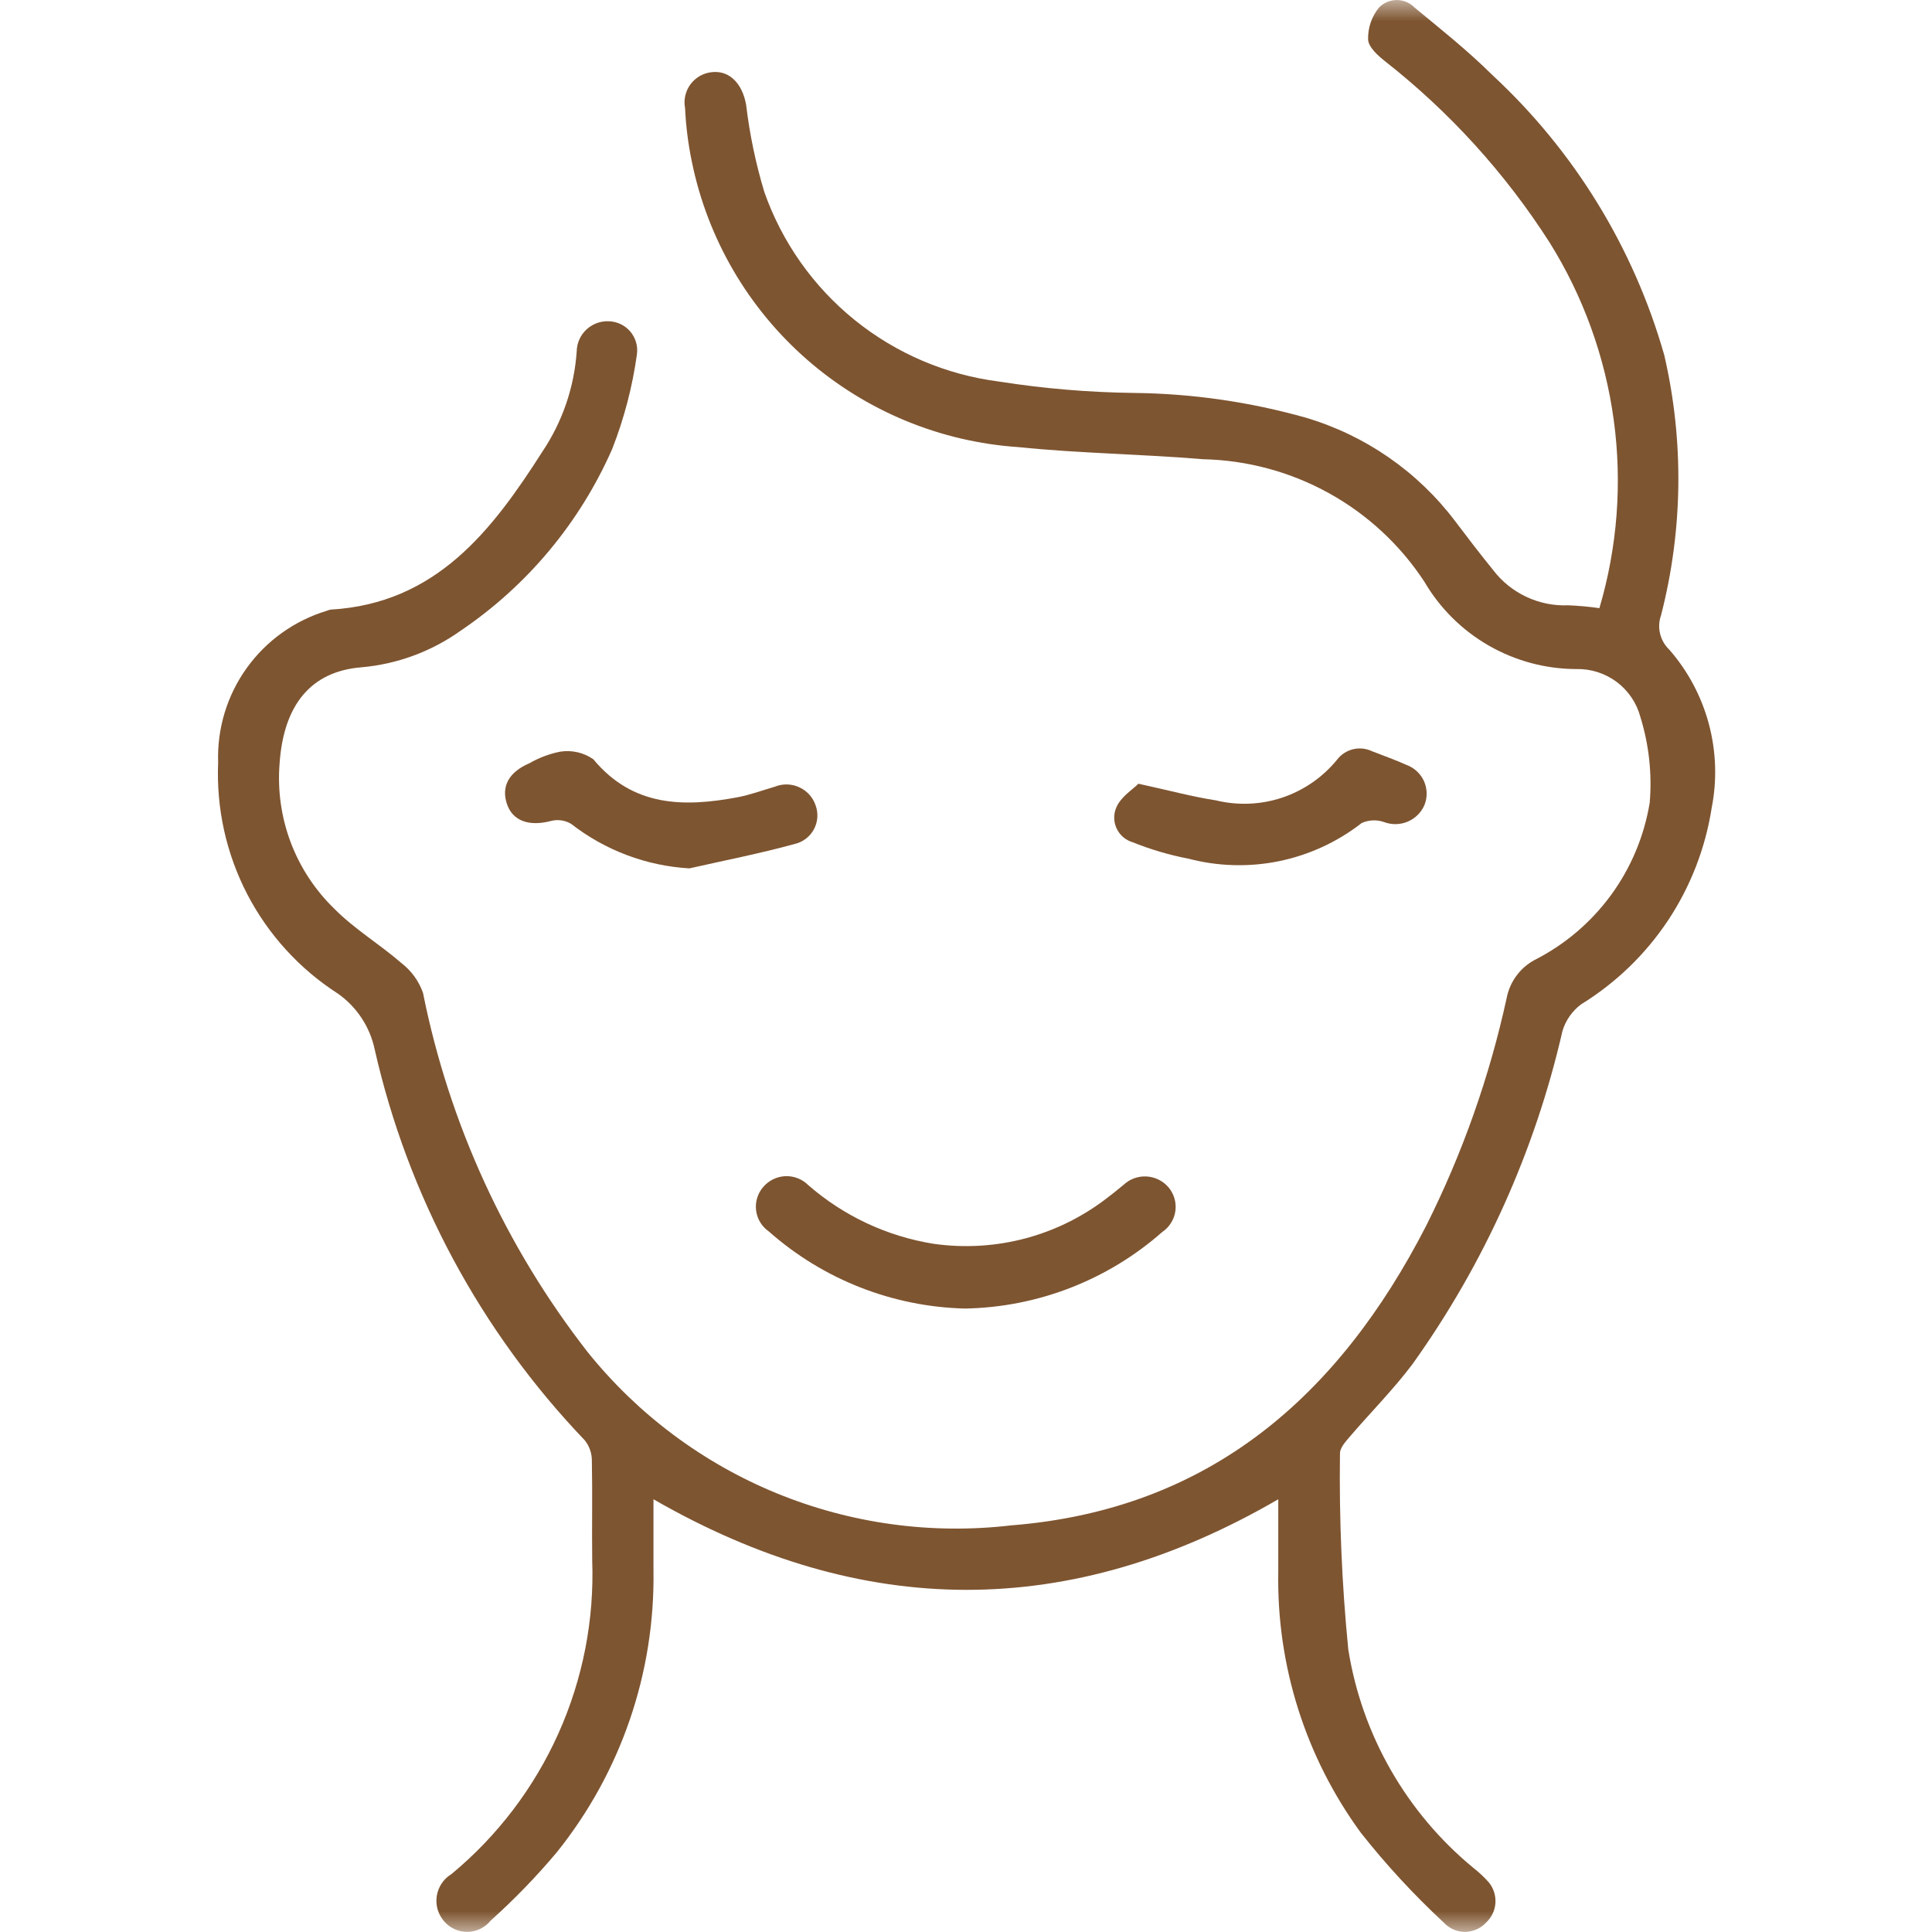 <svg width="46" height="46" viewBox="0 0 46 46" fill="none" xmlns="http://www.w3.org/2000/svg">
<mask id="mask0_1_449" style="mask-type:luminance" maskUnits="userSpaceOnUse" x="0" y="0" width="46" height="46">
<path d="M46 0H0V46H46V0Z" fill="white"/>
</mask>
<g mask="url(#mask0_1_449)">
<path d="M38.081 14.48C38.51 13.027 38.627 11.499 38.422 9.997C38.217 8.496 37.696 7.055 36.893 5.77C35.84 4.125 34.518 2.669 32.983 1.463C32.809 1.325 32.584 1.124 32.574 0.943C32.566 0.665 32.658 0.394 32.834 0.179C32.889 0.122 32.955 0.078 33.027 0.047C33.1 0.017 33.178 0.001 33.257 0.001C33.335 0.001 33.413 0.017 33.486 0.047C33.558 0.078 33.624 0.122 33.679 0.179C34.308 0.698 34.954 1.212 35.533 1.787C37.483 3.594 38.899 5.902 39.626 8.458C40.098 10.499 40.071 12.623 39.548 14.652C39.498 14.792 39.491 14.944 39.526 15.089C39.561 15.233 39.637 15.365 39.745 15.468C40.19 15.977 40.511 16.581 40.686 17.233C40.861 17.886 40.885 18.57 40.755 19.232C40.606 20.191 40.252 21.105 39.716 21.913C39.179 22.721 38.474 23.402 37.648 23.911C37.434 24.07 37.277 24.294 37.201 24.549C36.548 27.401 35.335 30.095 33.633 32.476C33.171 33.092 32.62 33.641 32.119 34.229C32.024 34.339 31.9 34.483 31.904 34.608C31.883 36.165 31.949 37.722 32.102 39.272C32.426 41.309 33.485 43.158 35.077 44.471C35.211 44.575 35.334 44.691 35.447 44.817C35.562 44.957 35.618 45.135 35.605 45.314C35.592 45.494 35.51 45.661 35.376 45.783C35.312 45.851 35.234 45.905 35.147 45.942C35.061 45.979 34.967 45.997 34.873 45.997C34.779 45.996 34.686 45.976 34.6 45.937C34.515 45.899 34.438 45.843 34.374 45.774C33.662 45.113 33.002 44.398 32.4 43.636C31.085 41.837 30.395 39.658 30.435 37.43C30.435 36.859 30.435 36.29 30.435 35.697C25.474 38.579 20.547 38.566 15.559 35.697C15.559 36.269 15.559 36.833 15.559 37.395C15.596 39.83 14.783 42.201 13.258 44.101C12.772 44.68 12.245 45.224 11.682 45.729C11.616 45.811 11.533 45.877 11.438 45.924C11.343 45.97 11.239 45.995 11.133 45.997C11.028 45.998 10.923 45.977 10.827 45.934C10.731 45.891 10.645 45.827 10.576 45.747C10.504 45.666 10.451 45.569 10.42 45.465C10.39 45.361 10.383 45.251 10.399 45.143C10.416 45.036 10.456 44.934 10.516 44.843C10.577 44.753 10.656 44.677 10.749 44.621C11.843 43.715 12.714 42.57 13.295 41.274C13.876 39.979 14.152 38.567 14.1 37.149C14.091 36.361 14.108 35.572 14.092 34.784C14.094 34.606 14.035 34.434 13.924 34.294C11.442 31.701 9.712 28.481 8.92 24.98C8.806 24.448 8.497 23.978 8.053 23.663C7.136 23.075 6.389 22.257 5.887 21.291C5.386 20.324 5.147 19.243 5.194 18.155C5.166 17.352 5.404 16.562 5.872 15.909C6.34 15.255 7.012 14.775 7.782 14.542C7.81 14.53 7.839 14.521 7.868 14.515C10.383 14.37 11.713 12.636 12.916 10.75C13.392 10.04 13.673 9.218 13.731 8.366C13.733 8.268 13.754 8.173 13.793 8.084C13.833 7.995 13.889 7.915 13.96 7.848C14.031 7.782 14.114 7.73 14.205 7.695C14.296 7.661 14.393 7.645 14.49 7.649C14.587 7.651 14.683 7.673 14.771 7.714C14.86 7.755 14.938 7.815 15.002 7.888C15.066 7.962 15.113 8.048 15.142 8.141C15.17 8.234 15.178 8.332 15.166 8.429C15.059 9.204 14.861 9.964 14.575 10.693C13.804 12.445 12.554 13.944 10.969 15.016C10.274 15.512 9.458 15.813 8.608 15.888C7.404 15.983 6.752 16.782 6.657 18.178C6.606 18.812 6.695 19.451 6.918 20.047C7.142 20.643 7.494 21.183 7.95 21.627C8.431 22.117 9.04 22.48 9.561 22.933C9.795 23.114 9.972 23.358 10.071 23.637C10.694 26.753 12.036 29.682 13.99 32.19C15.183 33.675 16.733 34.834 18.497 35.556C20.26 36.278 22.178 36.54 24.07 36.319C28.8 35.946 31.874 33.237 33.954 29.19C34.82 27.464 35.466 25.636 35.876 23.748C35.914 23.561 35.992 23.385 36.106 23.232C36.219 23.078 36.365 22.951 36.532 22.86C37.253 22.495 37.877 21.966 38.355 21.314C38.832 20.663 39.148 19.908 39.279 19.111C39.337 18.423 39.261 17.731 39.057 17.072C38.968 16.737 38.769 16.443 38.492 16.236C38.214 16.029 37.875 15.921 37.529 15.93C36.798 15.928 36.079 15.735 35.445 15.37C34.811 15.006 34.283 14.482 33.914 13.851C33.339 12.974 32.559 12.25 31.641 11.742C30.723 11.234 29.695 10.957 28.646 10.934C27.184 10.811 25.712 10.796 24.253 10.646C22.392 10.522 20.622 9.79 19.217 8.564C17.811 7.337 16.848 5.683 16.474 3.857C16.386 3.434 16.331 3.005 16.311 2.573C16.291 2.474 16.294 2.372 16.317 2.273C16.34 2.175 16.383 2.082 16.444 2.002C16.505 1.921 16.582 1.854 16.67 1.805C16.759 1.756 16.857 1.726 16.957 1.717C17.373 1.675 17.676 1.993 17.765 2.496C17.849 3.199 17.994 3.893 18.198 4.571C18.619 5.767 19.364 6.824 20.352 7.621C21.339 8.418 22.529 8.925 23.789 9.085C24.857 9.253 25.936 9.343 27.017 9.356C28.393 9.372 29.761 9.57 31.085 9.943C32.506 10.363 33.754 11.227 34.646 12.408C34.945 12.803 35.245 13.197 35.557 13.58C35.765 13.851 36.036 14.068 36.345 14.212C36.655 14.357 36.995 14.426 37.337 14.412C37.585 14.422 37.834 14.444 38.081 14.48Z" fill="#7E5531"/>
<path d="M22.974 31.156C21.25 31.113 19.596 30.463 18.305 29.32C18.223 29.263 18.153 29.188 18.1 29.102C18.048 29.016 18.015 28.919 18.002 28.819C17.99 28.719 17.998 28.617 18.028 28.521C18.058 28.425 18.107 28.335 18.174 28.259C18.239 28.183 18.32 28.121 18.41 28.077C18.501 28.033 18.6 28.008 18.7 28.004C18.801 28 18.901 28.017 18.995 28.054C19.089 28.091 19.174 28.146 19.245 28.218C20.087 28.951 21.118 29.435 22.22 29.613C22.962 29.72 23.719 29.674 24.442 29.478C25.166 29.281 25.841 28.938 26.427 28.47C26.539 28.388 26.641 28.297 26.752 28.21C26.825 28.141 26.912 28.088 27.006 28.054C27.101 28.02 27.201 28.005 27.301 28.011C27.401 28.017 27.499 28.043 27.589 28.088C27.679 28.133 27.759 28.195 27.824 28.272C27.888 28.349 27.936 28.439 27.964 28.536C27.992 28.633 27.999 28.735 27.985 28.835C27.971 28.935 27.936 29.031 27.882 29.116C27.829 29.202 27.758 29.276 27.674 29.332C26.374 30.479 24.707 31.125 22.974 31.156Z" fill="#7E5531"/>
<path d="M27.105 18.66C27.837 18.819 28.388 18.97 28.949 19.056C29.471 19.183 30.019 19.161 30.529 18.991C31.038 18.82 31.49 18.509 31.83 18.094C31.924 17.968 32.059 17.878 32.211 17.84C32.364 17.802 32.525 17.819 32.667 17.886C32.939 17.994 33.217 18.089 33.484 18.211C33.576 18.244 33.66 18.294 33.732 18.361C33.804 18.427 33.862 18.506 33.903 18.596C33.943 18.684 33.965 18.781 33.968 18.878C33.97 18.976 33.953 19.073 33.917 19.164C33.841 19.343 33.698 19.485 33.519 19.562C33.34 19.638 33.139 19.642 32.956 19.574C32.782 19.512 32.59 19.52 32.421 19.596C31.845 20.045 31.174 20.355 30.459 20.503C29.744 20.65 29.004 20.63 28.298 20.445C27.843 20.358 27.399 20.227 26.97 20.054C26.886 20.029 26.809 19.988 26.743 19.932C26.677 19.875 26.624 19.806 26.587 19.727C26.55 19.649 26.53 19.564 26.529 19.477C26.527 19.39 26.544 19.304 26.579 19.225C26.69 18.965 26.979 18.791 27.105 18.66" fill="#7E5531"/>
<path d="M16.417 20.676C15.392 20.617 14.409 20.247 13.599 19.616C13.527 19.573 13.447 19.544 13.363 19.533C13.28 19.521 13.195 19.526 13.114 19.548C12.6 19.682 12.211 19.548 12.073 19.151C11.927 18.73 12.112 18.383 12.606 18.172C12.833 18.041 13.08 17.948 13.337 17.897C13.614 17.853 13.896 17.917 14.126 18.077C15.066 19.21 16.277 19.223 17.558 18.983C17.861 18.926 18.153 18.817 18.448 18.731C18.542 18.693 18.641 18.675 18.742 18.677C18.842 18.68 18.941 18.703 19.032 18.745C19.124 18.787 19.205 18.847 19.272 18.922C19.339 18.997 19.39 19.085 19.421 19.18C19.454 19.272 19.467 19.37 19.46 19.467C19.453 19.564 19.425 19.659 19.379 19.745C19.333 19.831 19.269 19.906 19.192 19.966C19.115 20.026 19.026 20.069 18.931 20.092C18.103 20.32 17.258 20.485 16.417 20.675" fill="#7E5531"/>
</g>
</svg>
